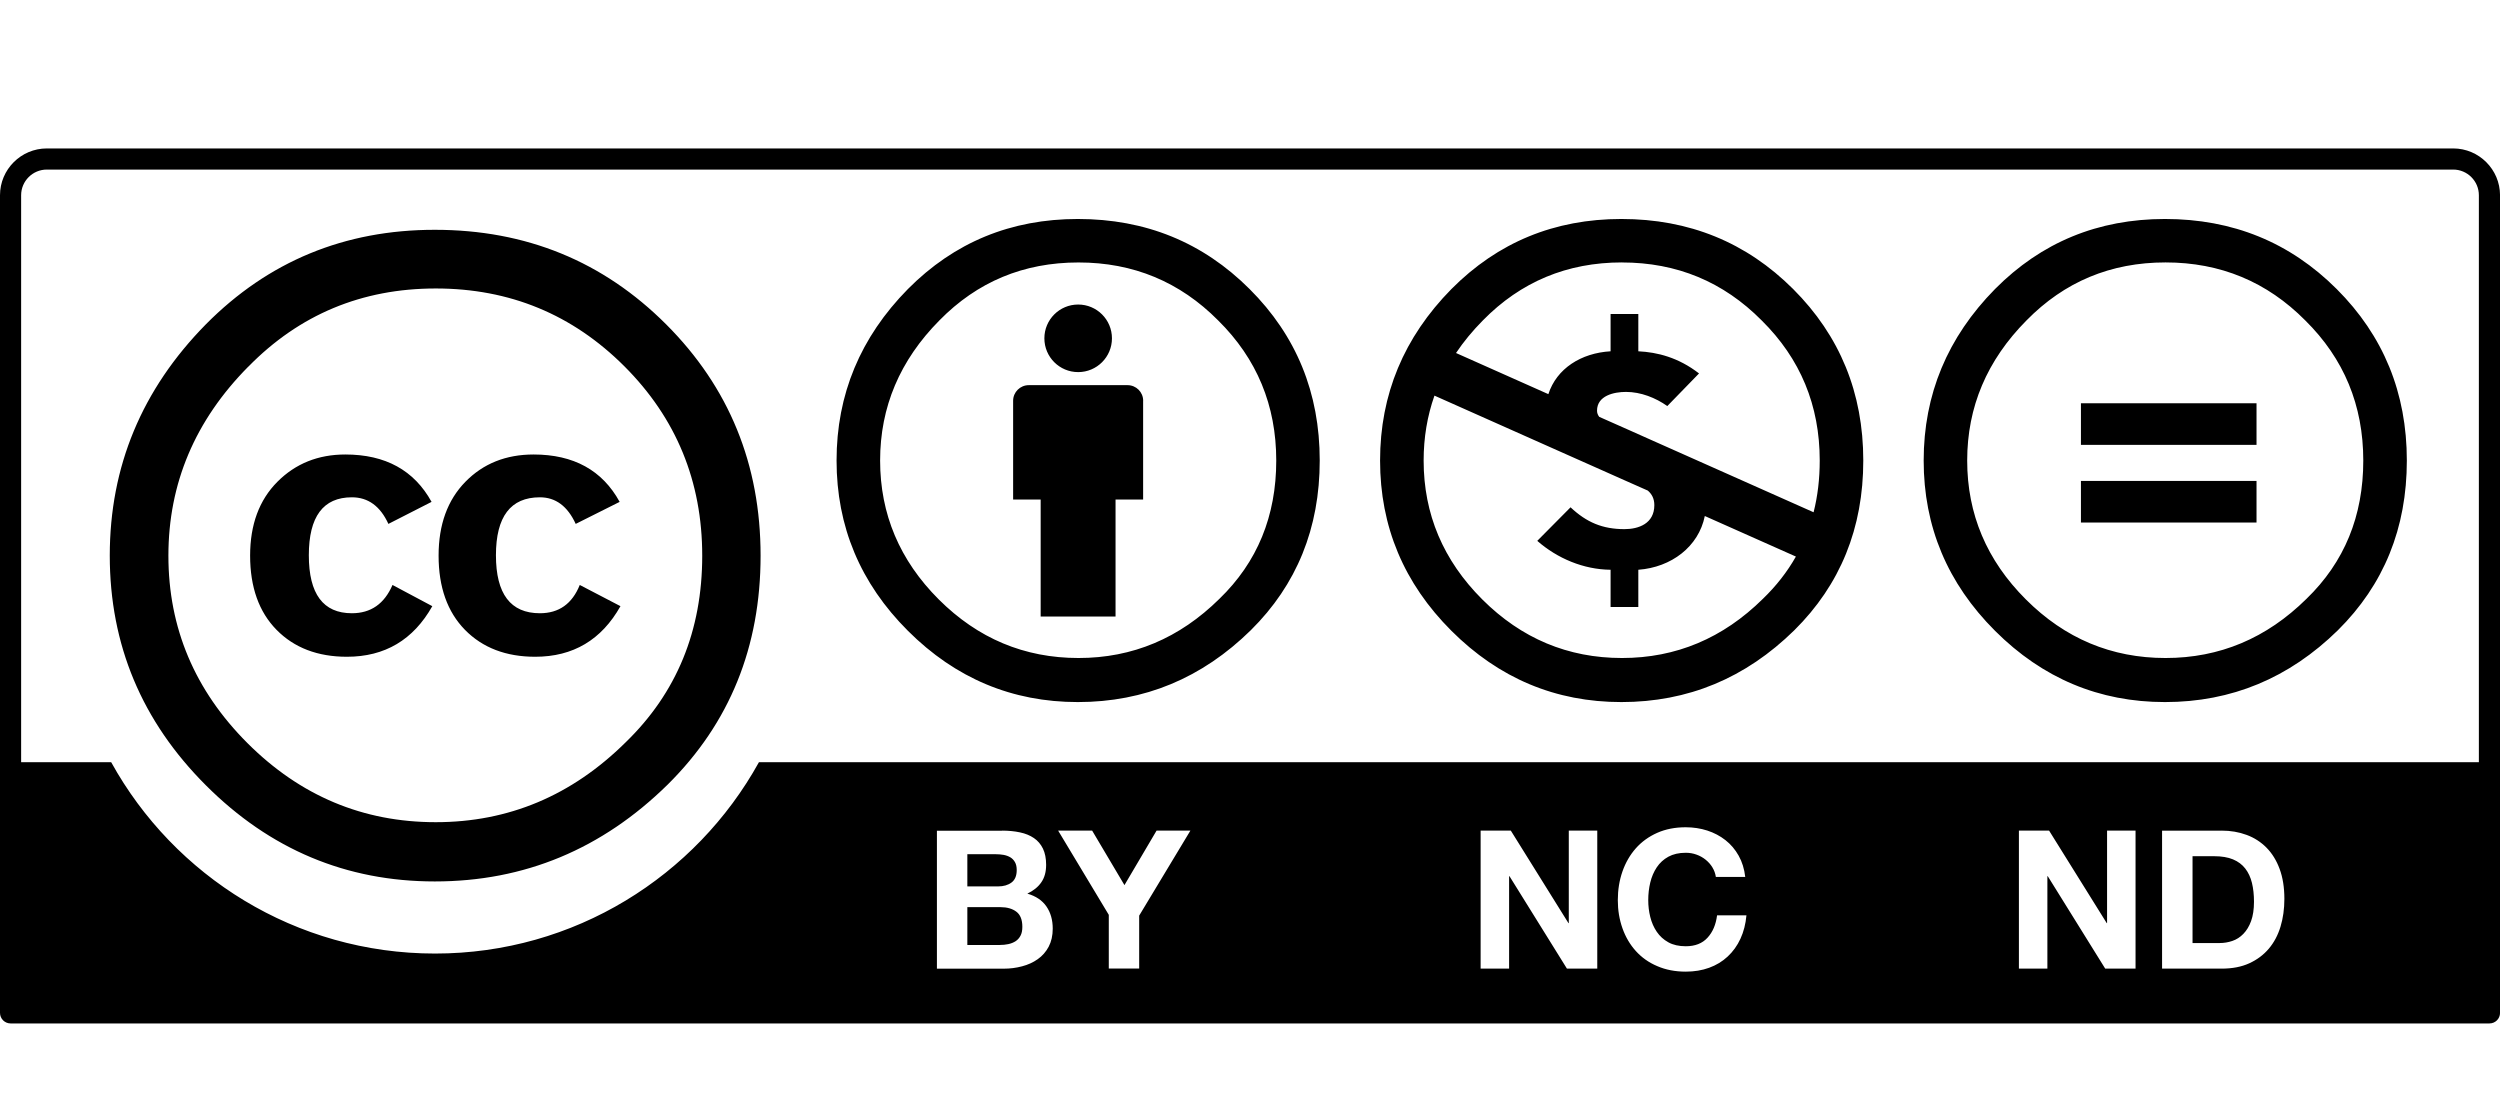 <?xml version="1.0" encoding="UTF-8" standalone="no"?>
<!-- Created with Inkscape (http://www.inkscape.org/) -->
<!-- Created and maintained by Ricardo Barros (https://github.com/cc-icons/cc-icons) -->

<svg
   xmlns:dc="http://purl.org/dc/elements/1.1/"
   xmlns:cc="http://creativecommons.org/ns#"
   xmlns:rdf="http://www.w3.org/1999/02/22-rdf-syntax-ns#"
   xmlns:svg="http://www.w3.org/2000/svg"
   xmlns="http://www.w3.org/2000/svg"
   xmlns:sodipodi="http://sodipodi.sourceforge.net/DTD/sodipodi-0.dtd"
   xmlns:inkscape="http://www.inkscape.org/namespaces/inkscape"
   width="64"
   height="28"
   id="svg2759"
   sodipodi:version="0.32"
   inkscape:version="0.48.4 r9939"
   version="1.0"
   sodipodi:docname="cc.by-nc-nd.svg"
   inkscape:output_extension="org.inkscape.output.svg.inkscape">
  <defs
     id="defs2761" />
  <sodipodi:namedview
     id="base"
     pagecolor="#ffffff"
     bordercolor="#8b8b8b"
     borderopacity="1"
     gridtolerance="10000"
     guidetolerance="10"
     objecttolerance="10"
     inkscape:pageopacity="0.0"
     inkscape:pageshadow="2"
     inkscape:zoom="5.6568542"
     inkscape:cx="74.913677"
     inkscape:cy="55.206473"
     inkscape:document-units="px"
     inkscape:current-layer="layer1"
     width="120px"
     height="42px"
     inkscape:showpageshadow="false"
     inkscape:window-width="1920"
     inkscape:window-height="1018"
     inkscape:window-x="-5"
     inkscape:window-y="-5"
     showgrid="false"
     inkscape:window-maximized="1" />
  <g
     inkscape:label="Layer 1"
     inkscape:groupmode="layer"
     id="layer1"
     transform="translate(0,05)">
    <g
       id="g6402_1_"
       transform="matrix(0.621,0,0,0.621,-141.094,260.324)" />
    <path
       id="path408"
       style="fill-rule:evenodd"
       d="m 27.593,0.606 c -1.713,0 -3.163,0.597 -4.35,1.793 -1.218,1.236 -1.827,2.7 -1.827,4.39 0,1.69 0.609,3.144 1.827,4.36 1.218,1.216 2.668,1.824 4.35,1.824 1.703,0 3.179,-0.613 4.428,-1.84 1.176,-1.164 1.764,-2.613 1.764,-4.344 0,-1.732 -0.598,-3.195 -1.796,-4.39 C 30.792,1.203 29.327,0.606 27.593,0.606 z m 0.016,1.113 c 1.404,0 2.595,0.495 3.576,1.484 0.991,0.979 1.487,2.175 1.487,3.587 0,1.422 -0.485,2.603 -1.455,3.54 -1.022,1.01 -2.224,1.515 -3.607,1.515 -1.384,0 -2.576,-0.5 -3.577,-1.499 -1.001,-1 -1.502,-2.185 -1.502,-3.556 0,-1.371 0.506,-2.566 1.517,-3.587 0.97,-0.99 2.157,-1.484 3.561,-1.484 z m 0.857,1.942 c 0,0.478 -0.387,0.865 -0.865,0.865 -0.478,0 -0.865,-0.387 -0.865,-0.865 0,-0.478 0.387,-0.865 0.865,-0.865 0.478,0 0.865,0.387 0.865,0.865 z m 0.799,1.598 c 0,-0.221 -0.179,-0.399 -0.4,-0.399 l -2.529,0 c -0.22,0 -0.4,0.179 -0.4,0.399 l 0,2.529 0.705,0 0,2.995 1.917,0 0,-2.995 0.706,0 0,-2.529 5e-6,0 z m 28.502,0.065 -4.495,0 0,1.065 4.495,0 0,-1.065 z m 0,1.988 -4.495,0 0,1.065 4.495,0 0,-1.065 z m -2.344,-6.706 c -1.713,0 -3.164,0.597 -4.35,1.793 -1.218,1.237 -1.827,2.7 -1.827,4.391 0,1.69 0.609,3.143 1.827,4.359 1.217,1.216 2.668,1.824 4.35,1.824 1.703,0 3.179,-0.614 4.427,-1.839 1.176,-1.165 1.765,-2.613 1.765,-4.344 0,-1.732 -0.599,-3.195 -1.796,-4.391 C 58.622,1.203 57.156,0.606 55.423,0.606 z m 0.015,1.112 c 1.404,0 2.596,0.495 3.577,1.485 0.991,0.979 1.485,2.174 1.485,3.587 0,1.422 -0.484,2.602 -1.454,3.54 -1.022,1.01 -2.225,1.515 -3.608,1.515 -1.383,0 -2.575,-0.499 -3.576,-1.5 -1.001,-0.999 -1.502,-2.185 -1.502,-3.555 0,-1.371 0.506,-2.567 1.518,-3.587 0.97,-0.99 2.156,-1.485 3.56,-1.485 z M 41.507,0.606 c 1.734,0 3.2,0.598 4.397,1.793 1.197,1.196 1.796,2.66 1.796,4.391 0,1.731 -0.589,3.179 -1.765,4.344 -1.249,1.227 -2.725,1.839 -4.428,1.839 -1.682,0 -3.132,-0.608 -4.35,-1.824 -1.218,-1.216 -1.827,-2.669 -1.827,-4.359 0,-1.691 0.609,-3.154 1.827,-4.391 1.187,-1.195 2.637,-1.793 4.35,-1.793 z M 36.722,5.128 c -0.184,0.522 -0.277,1.076 -0.277,1.662 0,1.371 0.501,2.556 1.502,3.556 1.001,0.999 2.193,1.499 3.576,1.499 1.382,0 2.585,-0.505 3.607,-1.515 0.342,-0.33 0.624,-0.691 0.845,-1.082 L 43.643,8.21 c -0.158,0.784 -0.857,1.314 -1.702,1.376 l 0,0.954 -0.71,0 0,-0.954 C 40.537,9.579 39.867,9.295 39.354,8.846 l 0.852,-0.859 c 0.41,0.386 0.82,0.559 1.38,0.559 0.363,0 0.765,-0.142 0.765,-0.615 0,-0.167 -0.065,-0.284 -0.167,-0.372 L 41.595,7.298 40.861,6.971 C 40.497,6.809 40.189,6.673 39.881,6.535 L 36.722,5.128 z m 4.801,-3.41 c -1.404,0 -2.591,0.495 -3.561,1.484 -0.264,0.267 -0.494,0.545 -0.688,0.835 l 2.364,1.053 C 39.851,4.435 40.475,4.037 41.231,3.993 l 0,-0.954 0.71,0 0,0.954 c 0.489,0.024 1.025,0.158 1.554,0.567 L 42.683,5.395 C 42.383,5.183 42.005,5.033 41.626,5.033 c -0.307,0 -0.742,0.094 -0.742,0.481 0,0.059 0.02,0.11 0.056,0.157 l 0.791,0.351 0.535,0.239 c 0.342,0.153 0.669,0.298 0.993,0.442 l 3.169,1.411 c 0.105,-0.415 0.157,-0.856 0.157,-1.324 0,-1.412 -0.495,-2.608 -1.486,-3.587 C 44.118,2.213 42.927,1.719 41.523,1.719 z m 15.352,14.546 c 0.228,0 0.44,0.036 0.637,0.109 0.197,0.072 0.366,0.182 0.51,0.327 0.143,0.145 0.256,0.327 0.336,0.544 0.081,0.218 0.122,0.474 0.122,0.767 0,0.257 -0.033,0.494 -0.099,0.712 -0.066,0.217 -0.166,0.406 -0.3,0.564 -0.134,0.158 -0.301,0.283 -0.501,0.374 -0.2,0.091 -0.435,0.136 -0.706,0.136 l -1.525,0 0,-3.532 1.525,0 0,-1.1e-5 z m -0.054,2.878 c 0.112,0 0.221,-0.018 0.327,-0.054 0.106,-0.036 0.2,-0.096 0.282,-0.181 0.082,-0.084 0.149,-0.193 0.198,-0.328 0.049,-0.135 0.074,-0.3 0.074,-0.494 0,-0.178 -0.017,-0.338 -0.052,-0.482 -0.035,-0.143 -0.092,-0.266 -0.171,-0.368 -0.079,-0.102 -0.184,-0.181 -0.314,-0.235 -0.13,-0.054 -0.291,-0.081 -0.482,-0.081 l -0.554,0 0,2.223 0.693,0 0,6e-6 z m -4.364,-2.878 1.476,2.369 0.008,0 0,-2.369 0.729,0 0,3.532 -0.777,0 -1.47,-2.365 -0.01,0 0,2.365 -0.729,0 0,-3.532 0.773,0 z m -8.619,0.941 c -0.046,-0.075 -0.104,-0.14 -0.173,-0.196 -0.069,-0.056 -0.148,-0.1 -0.235,-0.131 -0.087,-0.032 -0.179,-0.047 -0.274,-0.047 -0.175,0 -0.323,0.034 -0.446,0.101 -0.122,0.067 -0.221,0.158 -0.297,0.272 -0.076,0.114 -0.131,0.243 -0.166,0.388 -0.035,0.145 -0.052,0.295 -0.052,0.45 0,0.149 0.017,0.293 0.052,0.433 0.035,0.14 0.09,0.267 0.166,0.378 0.076,0.112 0.174,0.202 0.297,0.27 0.122,0.068 0.271,0.101 0.446,0.101 0.237,0 0.423,-0.072 0.556,-0.218 0.134,-0.145 0.215,-0.336 0.245,-0.574 l 0.752,0 c -0.02,0.221 -0.071,0.421 -0.153,0.599 -0.082,0.179 -0.192,0.33 -0.327,0.456 -0.135,0.126 -0.293,0.222 -0.475,0.288 -0.181,0.066 -0.381,0.099 -0.598,0.099 -0.271,0 -0.514,-0.047 -0.73,-0.141 C 42.208,19.641 42.026,19.511 41.877,19.346 41.728,19.181 41.614,18.987 41.535,18.764 41.456,18.541 41.416,18.302 41.416,18.044 c 0,-0.264 0.04,-0.509 0.119,-0.735 0.079,-0.226 0.193,-0.423 0.342,-0.592 0.149,-0.168 0.331,-0.3 0.547,-0.396 0.216,-0.096 0.46,-0.143 0.73,-0.143 0.195,0 0.378,0.028 0.552,0.084 0.173,0.056 0.328,0.138 0.465,0.245 0.137,0.107 0.25,0.24 0.339,0.399 0.089,0.158 0.145,0.34 0.168,0.544 l -0.752,0 c -0.013,-0.089 -0.043,-0.171 -0.089,-0.245 z m -5.161,-0.941 1.476,2.369 0.008,0 0,-2.369 0.729,0 0,3.532 -0.777,0 -1.47,-2.365 -0.01,0 0,2.365 -0.729,0 0,-3.532 0.773,0 z m -11.589,0 0.871,0 0.827,1.395 0.822,-1.395 0.866,0 -1.311,2.176 0,1.355 -0.778,0 0,-1.375 -1.297,-2.157 z m -1.437,0 c 0.168,0 0.322,0.015 0.461,0.045 0.139,0.029 0.257,0.078 0.357,0.146 0.099,0.067 0.175,0.157 0.23,0.269 0.054,0.112 0.082,0.25 0.082,0.416 0,0.178 -0.04,0.326 -0.122,0.445 -0.081,0.119 -0.2,0.216 -0.359,0.292 0.218,0.063 0.381,0.172 0.489,0.329 0.108,0.157 0.161,0.346 0.161,0.567 0,0.178 -0.035,0.332 -0.104,0.463 -0.069,0.13 -0.163,0.237 -0.28,0.319 -0.117,0.083 -0.252,0.144 -0.402,0.183 -0.151,0.04 -0.305,0.06 -0.464,0.06 l -1.715,0 0,-3.532 1.665,0 0,5e-6 z m -0.099,1.428 c 0.138,0 0.253,-0.033 0.342,-0.099 0.089,-0.066 0.134,-0.172 0.134,-0.32 0,-0.082 -0.015,-0.15 -0.045,-0.202 -0.03,-0.053 -0.069,-0.094 -0.119,-0.124 -0.05,-0.029 -0.107,-0.05 -0.171,-0.062 -0.064,-0.011 -0.131,-0.017 -0.201,-0.017 l -0.728,0 0,0.824 0.788,0 z m 0.045,1.499 c 0.076,0 0.149,-0.007 0.218,-0.022 0.069,-0.015 0.13,-0.04 0.184,-0.074 0.053,-0.035 0.095,-0.082 0.126,-0.141 0.032,-0.059 0.047,-0.135 0.047,-0.227 0,-0.181 -0.051,-0.311 -0.154,-0.388 -0.102,-0.077 -0.238,-0.116 -0.406,-0.116 l -0.848,0 0,0.969 0.833,0 z M 17.052,3.302 c 1.612,1.612 2.419,3.587 2.419,5.922 0,2.336 -0.792,4.289 -2.377,5.86 -1.682,1.654 -3.67,2.481 -5.964,2.481 -2.266,0 -4.219,-0.82 -5.859,-2.461 C 3.63,13.464 2.81,11.504 2.81,9.224 c 0,-2.28 0.82,-4.254 2.461,-5.922 1.598,-1.613 3.552,-2.419 5.859,-2.419 2.336,0 4.309,0.806 5.922,2.419 z M 6.356,4.386 c -1.363,1.377 -2.045,2.99 -2.045,4.84 0,1.85 0.675,3.449 2.024,4.798 1.35,1.349 2.956,2.024 4.82,2.024 1.864,0 3.484,-0.681 4.861,-2.044 1.307,-1.266 1.961,-2.858 1.961,-4.777 0,-1.905 -0.665,-3.522 -1.993,-4.85 -1.328,-1.328 -2.938,-1.992 -4.829,-1.992 -1.891,0 -3.492,0.668 -4.799,2.003 z M 9.943,8.412 C 9.735,7.958 9.424,7.731 9.008,7.731 c -0.735,0 -1.102,0.495 -1.102,1.484 0,0.99 0.367,1.484 1.102,1.484 0.486,0 0.832,-0.241 1.04,-0.724 l 1.019,0.543 c -0.486,0.863 -1.215,1.295 -2.186,1.295 -0.749,0 -1.35,-0.23 -1.801,-0.689 C 6.629,10.665 6.403,10.031 6.403,9.224 c 0,-0.794 0.233,-1.423 0.698,-1.89 0.465,-0.467 1.045,-0.699 1.739,-0.699 1.027,0 1.762,0.404 2.208,1.213 L 9.943,8.412 z m 4.795,0 C 14.53,7.958 14.224,7.731 13.821,7.731 c -0.75,0 -1.125,0.495 -1.125,1.484 0,0.99 0.375,1.484 1.125,1.484 0.487,0 0.827,-0.241 1.021,-0.724 l 1.042,0.543 c -0.485,0.863 -1.213,1.295 -2.183,1.295 -0.748,0 -1.347,-0.23 -1.798,-0.689 -0.45,-0.46 -0.675,-1.093 -0.675,-1.9 0,-0.794 0.229,-1.423 0.686,-1.89 0.457,-0.467 1.039,-0.699 1.746,-0.699 1.025,0 1.76,0.404 2.203,1.213 L 14.738,8.412 z M 62.802,-1.2 1.199,-1.2 C 0.538,-1.2 1.0720192e-5,-0.662 1.0720192e-5,-0.002 l 0,20.931 C 1.0720192e-5,21.079 0.121,21.2 0.271,21.2 l 63.459,0 c 0.15,0 0.271,-0.121 0.271,-0.27 l 0,-20.931 C 64,-0.662 63.462,-1.2 62.802,-1.2 z m -61.603,0.541 61.603,0 c 0.362,0 0.657,0.295 0.657,0.657 0,0 0,8.422 0,14.514 l -44.03,0 c -1.614,2.918 -4.724,4.899 -8.292,4.899 -3.569,0 -6.678,-1.979 -8.291,-4.899 l -2.305,0 c 0,-6.093 0,-14.514 0,-14.514 -5.28e-6,-0.362 0.295,-0.657 0.657,-0.657 z"
       inkscape:connector-curvature="0" />
  </g>
</svg>

